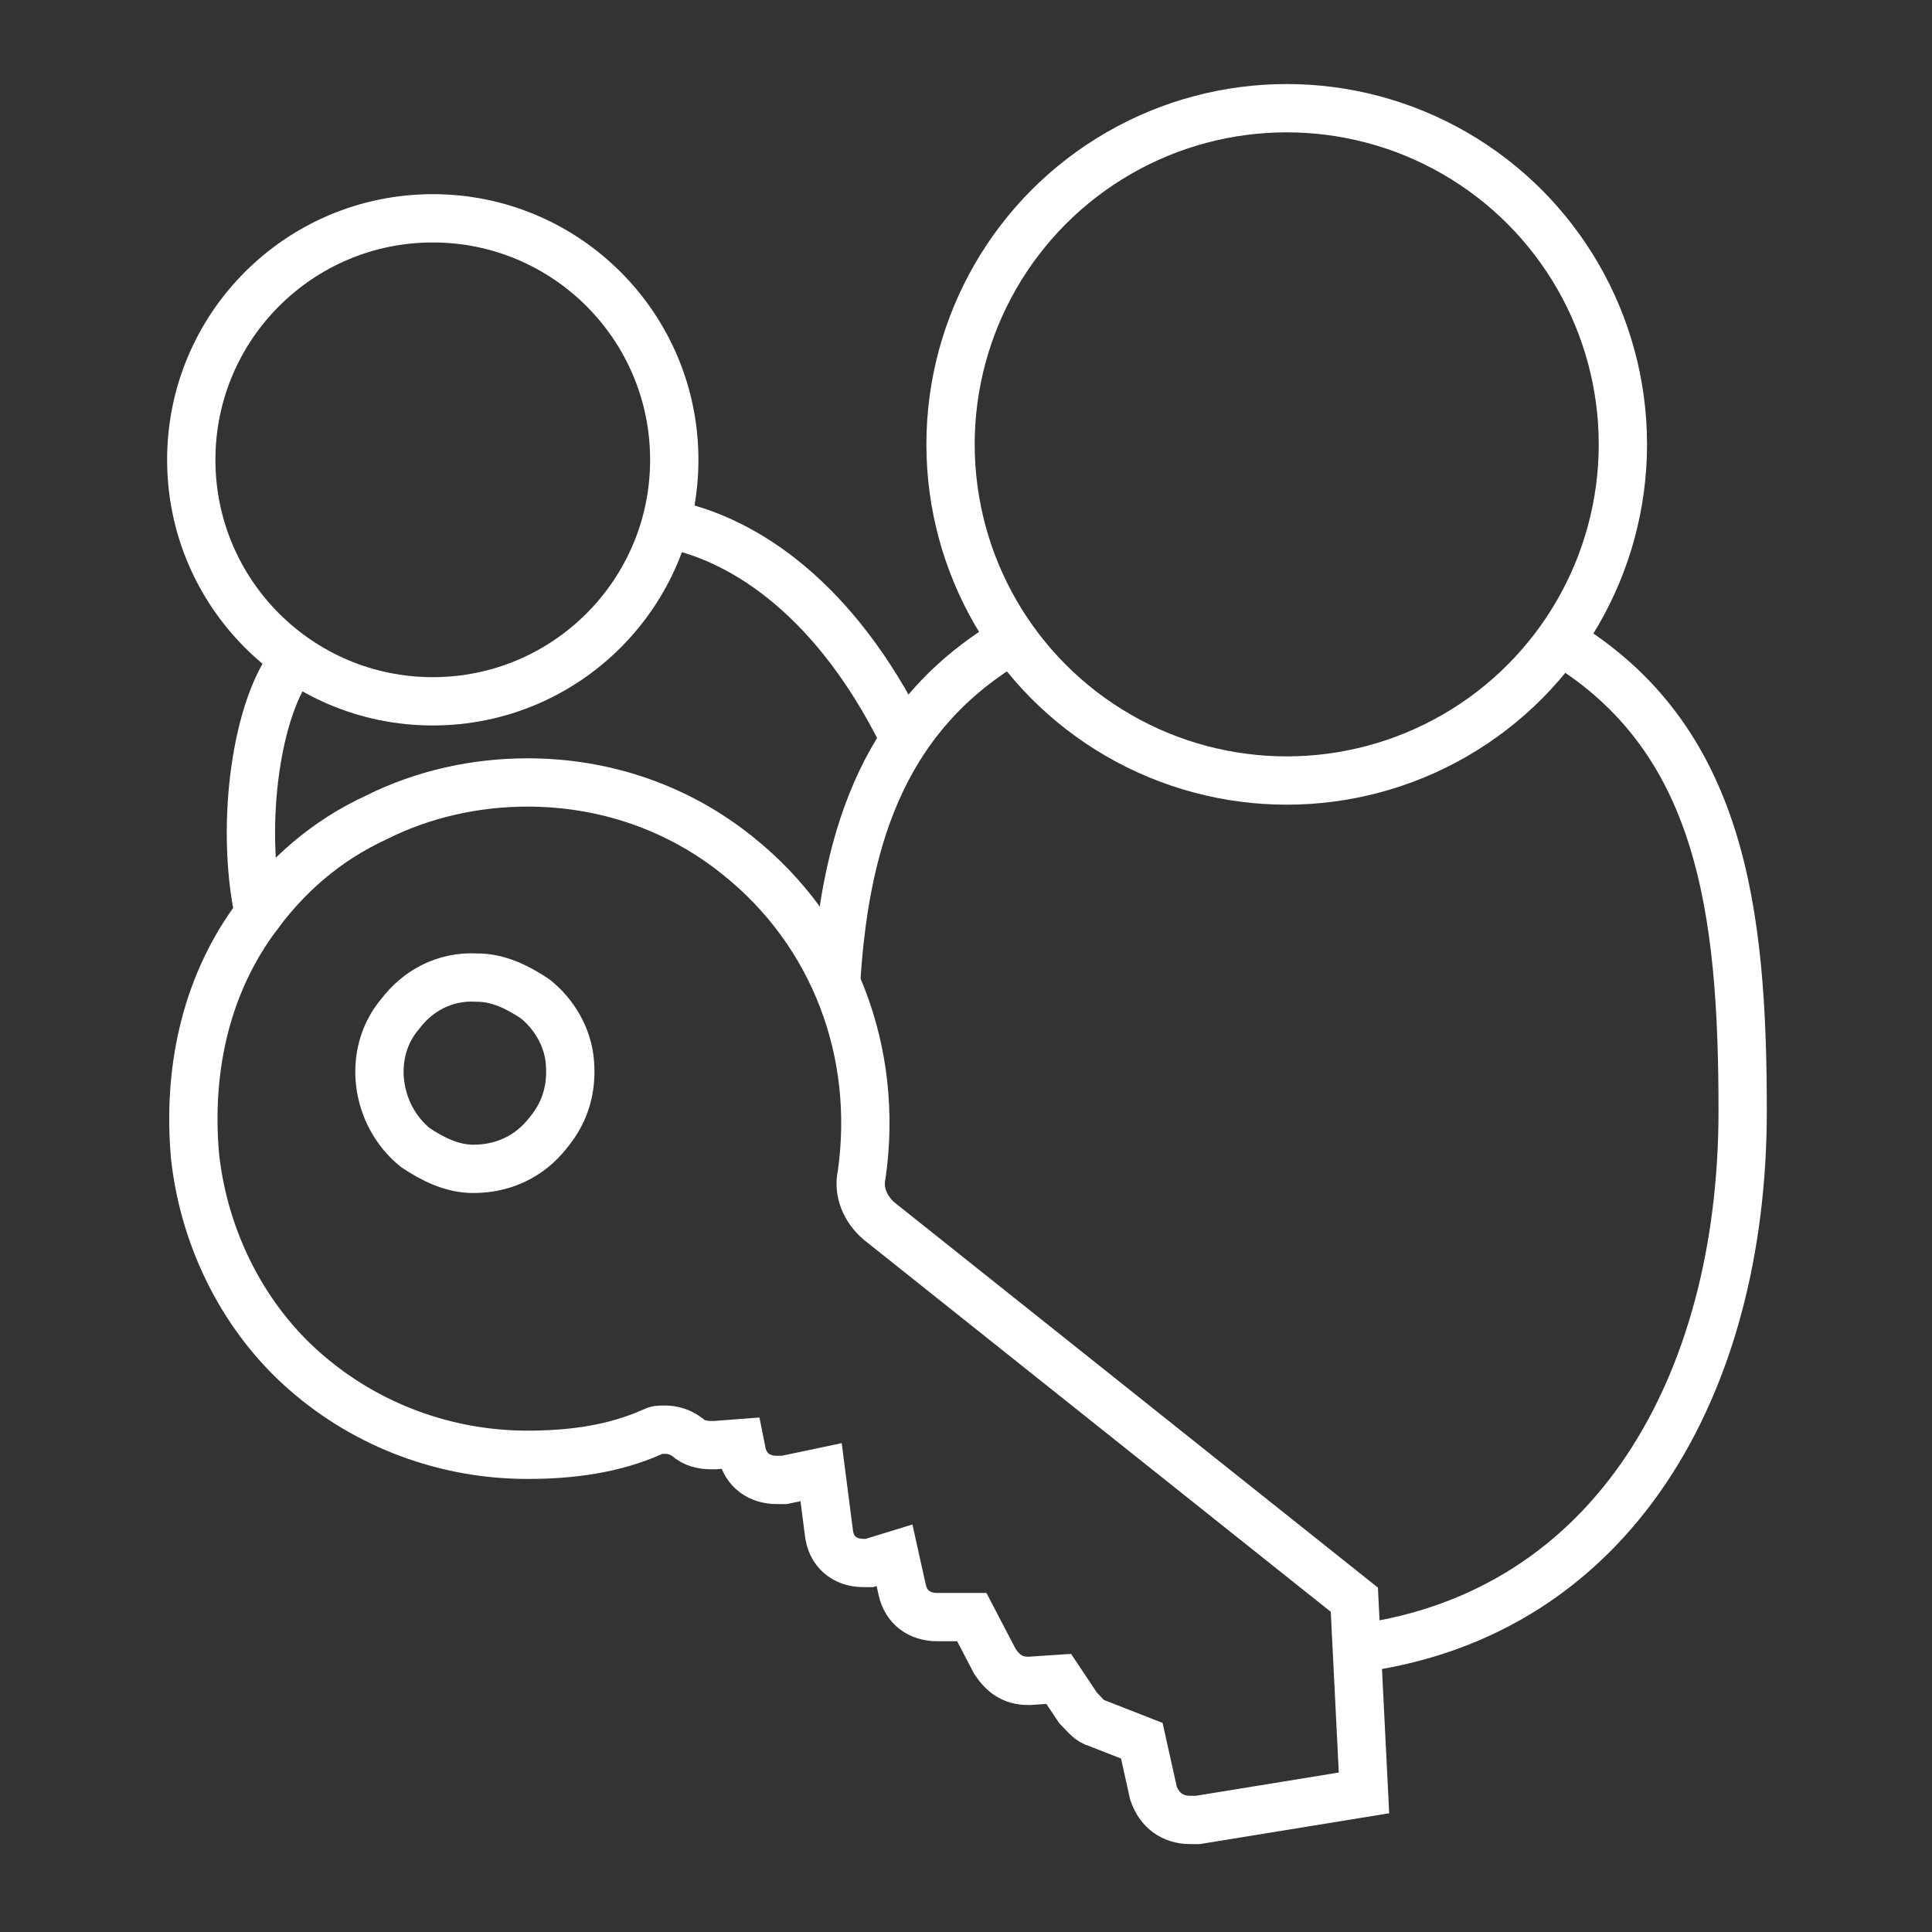 <?xml version="1.0" encoding="utf-8"?>
<!-- Generator: Adobe Illustrator 22.1.0, SVG Export Plug-In . SVG Version: 6.00 Build 0)  -->
<svg version="1.1" id="Camada_1" xmlns="http://www.w3.org/2000/svg" xmlns:xlink="http://www.w3.org/1999/xlink" x="0px" y="0px"
	 viewBox="0 0 100 100" style="enable-background:new 0 0 100 100;" xml:space="preserve">
<rect x="0" y="0" width="100" height="100" fill="#333333" stroke="none"/>
<style type="text/css">
	.st0{fill:none;stroke:#FFFFFF;stroke-width:2.5;stroke-miterlimit:10;}
	.st1{fill:none;stroke:#FFFFFF;stroke-width:2.5;stroke-linecap:round;stroke-miterlimit:10;}
</style>
<path class="st0" d="M61.6,94.2c-0.9,0-1.6-0.5-1.9-1.4l-0.6-2.7l-2.3-0.9c-0.4-0.1-0.6-0.4-1-0.8l-1-1.5l-1.5,0.1h-0.1
	c-0.8,0-1.3-0.4-1.7-1l-1.2-2.3h-1.8c-0.9,0-1.6-0.5-1.8-1.4l-0.4-1.8L45,80.9h-0.3c-1,0-1.7-0.6-1.8-1.6l-0.4-3.1l-1.9,0.4h-0.4
	c-0.9,0-1.6-0.5-1.8-1.4l-0.1-0.5l-1.3,0.1h-0.2c-0.4,0-0.9-0.1-1.2-0.4c-0.4-0.3-0.8-0.4-1.2-0.4c-0.3,0-0.4,0-0.6,0.1
	c-2,0.9-4.2,1.2-6.5,1.2c-4.2,0-8.3-1.5-11.5-4.3c-3.1-2.7-5.2-6.7-5.7-11.1c-0.4-4.4,0.5-8.7,3-12.2c1.7-2.4,3.8-4.2,6.4-5.4
	c2.4-1.2,5.1-1.8,7.8-1.8c4,0,7.8,1.3,10.9,3.8c5,4,7.3,10.2,6.4,16.5c-0.2,0.9,0.2,1.8,0.9,2.4l24.6,19.6l0.5,10L62,94.2L61.6,94.2
	L61.6,94.2z M20.7,52.5c-1.7,2-1.3,5.2,0.8,6.9c0.9,0.6,1.9,1.1,3,1.1c1.5,0,2.9-0.6,3.9-1.9c0.9-1.1,1.2-2.3,1.1-3.6
	c-0.1-1.3-0.8-2.5-1.8-3.3c-0.9-0.6-1.9-1.1-3-1.1C23,50.5,21.6,51.3,20.7,52.5z"/>
<circle class="st1" cx="66.6" cy="23" r="17.4"/>
<path class="st1" d="M43.3,50.5c0.5-7.4,2.6-13.6,9.1-17.4"/>
<path class="st1" d="M80.8,33.2c8.3,5,9.4,13.9,9.4,24.3c0,14.2-6.7,26-19.8,27.8"/>
<circle class="st1" cx="22.4" cy="23.8" r="12.5"/>
<path class="st1" d="M13.4,47.3c-1-4.7-0.1-10.8,1.8-13.1"/>
<path class="st1" d="M34.5,27.1c4.2,0.8,8.8,4.1,12.2,10.9"/>
</svg>
